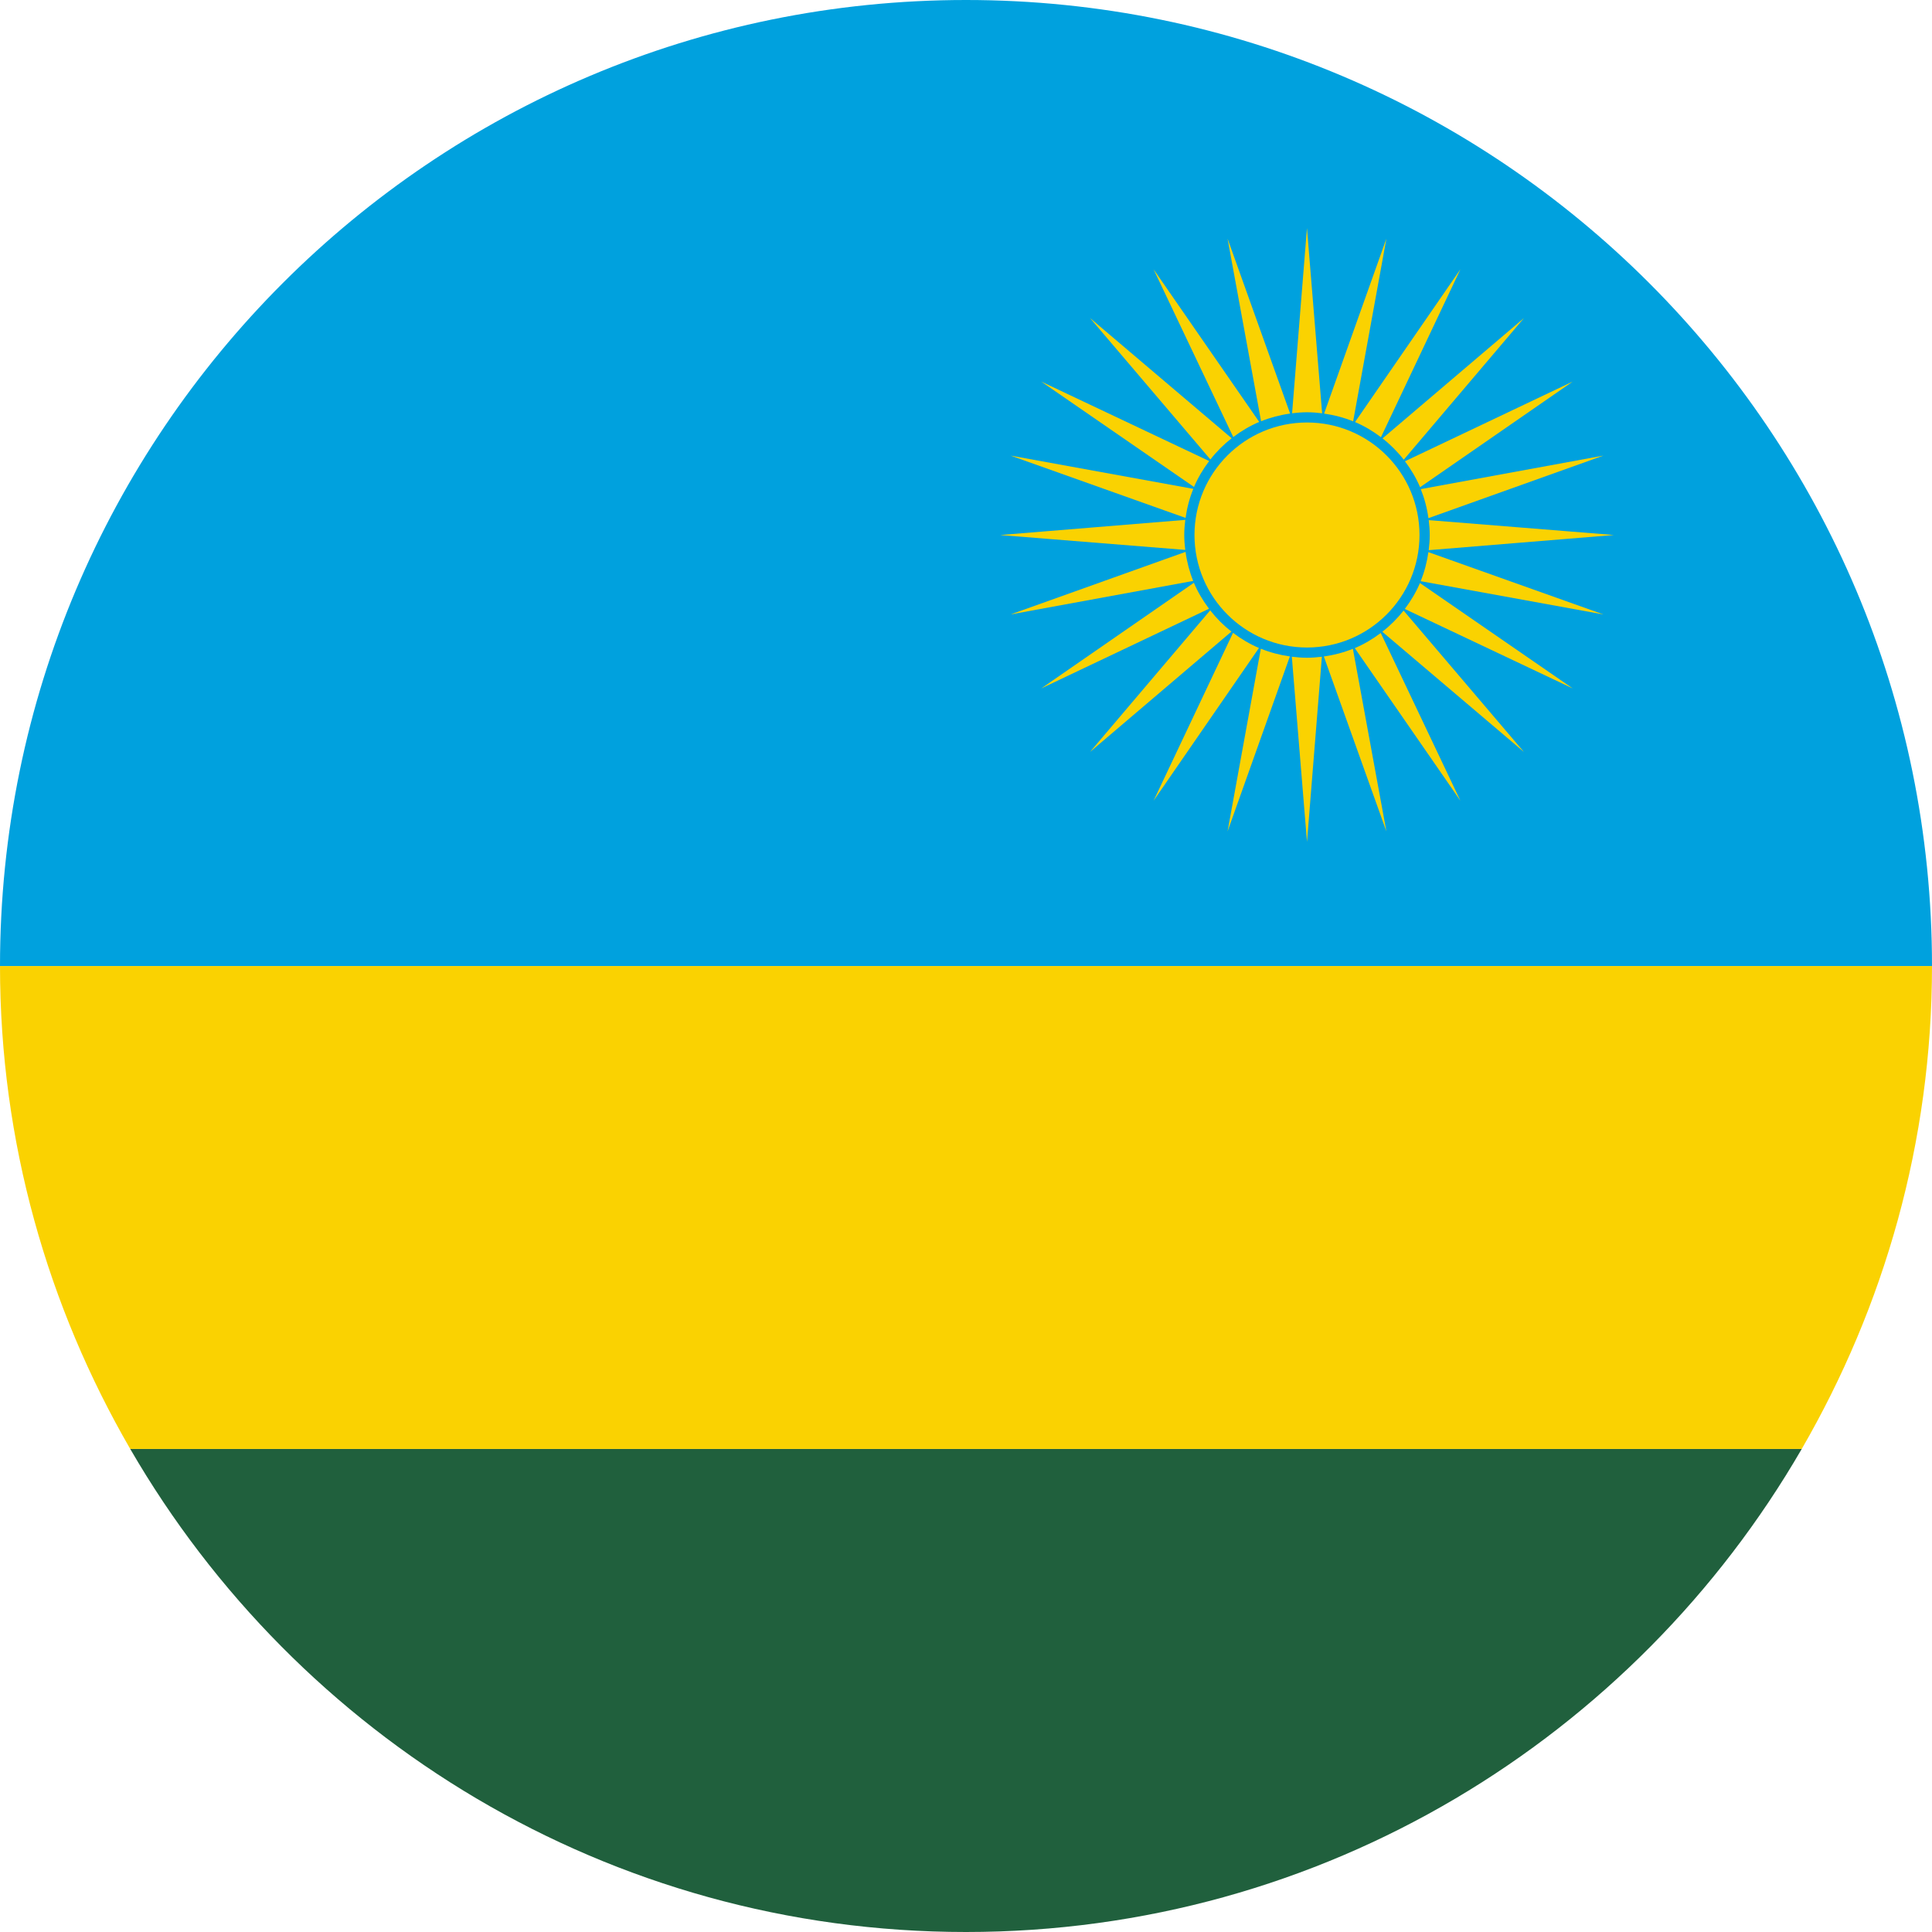 <?xml version="1.0" encoding="utf-8"?>
<!-- Generator: Adobe Illustrator 21.1.0, SVG Export Plug-In . SVG Version: 6.00 Build 0)  -->
<svg version="1.1" id="Layer_1" xmlns="http://www.w3.org/2000/svg" xmlns:xlink="http://www.w3.org/1999/xlink" x="0px" y="0px"
	 viewBox="0 0 60 60" style="enable-background:new 0 0 60 60;" xml:space="preserve">
<style type="text/css">
	.st0{fill:#00A1DE;}
	.st1{fill:#20603D;}
	.st2{fill:#FAD201;}
</style>
<g>
	<g>
		<path class="st0" d="M30,0C13.432,0,0,13.43,0,30.001h60C60,13.43,46.569,0,30,0z"/>
		<path class="st1" d="M4.045,44.999C9.236,53.959,18.903,60,30,60c11.098,0,20.765-6.042,25.954-15.001H4.045z"/>
		<path class="st2" d="M60,30.001H0c0,5.469,1.489,10.583,4.045,14.998H55.954C58.51,40.585,60,35.471,60,30.001z"/>
	</g>
</g>
<g>
	<circle class="st2" cx="40.59" cy="16.615" r="3.494"/>
	<g>
		<path class="st2" d="M41.06,12.835l-0.471-5.75l-0.462,5.749c0.152-0.018,0.306-0.031,0.462-0.031
			C40.749,12.803,40.906,12.816,41.06,12.835z"/>
		<path class="st2" d="M38.123,7.41l1.041,5.672c0.285-0.115,0.588-0.195,0.902-0.238L38.123,7.41z"/>
		<path class="st2" d="M35.825,8.362l2.475,5.211c0.248-0.187,0.516-0.347,0.806-0.47L35.825,8.362z"/>
		<path class="st2" d="M38.25,13.61l-4.399-3.734l3.739,4.393C37.782,14.023,38.004,13.802,38.25,13.61z"/>
		<path class="st2" d="M32.336,11.85l4.745,3.273c0.123-0.289,0.284-0.558,0.471-0.805L32.336,11.85z"/>
		<path class="st2" d="M31.384,14.149l5.435,1.935c0.044-0.314,0.124-0.617,0.24-0.902L31.384,14.149z"/>
		<path class="st2" d="M36.81,16.145l-5.75,0.471l5.749,0.462c-0.018-0.152-0.031-0.306-0.031-0.462
			C36.778,16.456,36.791,16.299,36.81,16.145z"/>
		<path class="st2" d="M31.384,19.082l5.672-1.041c-0.115-0.285-0.195-0.588-0.238-0.902L31.384,19.082z"/>
		<path class="st2" d="M32.336,21.38l5.211-2.475c-0.187-0.248-0.347-0.516-0.47-0.806L32.336,21.38z"/>
		<path class="st2" d="M37.584,18.955l-3.734,4.399l4.393-3.739C37.998,19.423,37.777,19.201,37.584,18.955z"/>
		<path class="st2" d="M35.825,24.869l3.273-4.745c-0.289-0.123-0.558-0.284-0.805-0.471L35.825,24.869z"/>
		<path class="st2" d="M38.123,25.821l1.935-5.435c-0.314-0.044-0.617-0.124-0.902-0.24L38.123,25.821z"/>
		<path class="st2" d="M40.119,20.395l0.471,5.75l0.462-5.749c-0.152,0.018-0.306,0.031-0.462,0.031
			C40.43,20.427,40.274,20.414,40.119,20.395z"/>
		<path class="st2" d="M43.056,25.821l-1.041-5.672c-0.285,0.115-0.588,0.195-0.902,0.238L43.056,25.821z"/>
		<path class="st2" d="M45.355,24.869l-2.475-5.211c-0.248,0.187-0.516,0.347-0.806,0.47L45.355,24.869z"/>
		<path class="st2" d="M42.929,19.62l4.399,3.734L43.59,18.962C43.397,19.207,43.176,19.428,42.929,19.62z"/>
		<path class="st2" d="M48.843,21.38l-4.745-3.273c-0.123,0.289-0.284,0.558-0.471,0.805L48.843,21.38z"/>
		<path class="st2" d="M49.795,19.082l-5.435-1.935c-0.044,0.314-0.124,0.617-0.24,0.902L49.795,19.082z"/>
		<path class="st2" d="M44.37,17.086l5.75-0.471l-5.749-0.462c0.018,0.152,0.031,0.306,0.031,0.462
			C44.402,16.775,44.389,16.931,44.37,17.086z"/>
		<path class="st2" d="M49.795,14.149l-5.672,1.041c0.115,0.285,0.195,0.588,0.238,0.902L49.795,14.149z"/>
		<path class="st2" d="M48.843,11.85l-5.211,2.475c0.187,0.248,0.347,0.516,0.47,0.806L48.843,11.85z"/>
		<path class="st2" d="M43.595,14.276l3.734-4.399L42.936,13.615C43.182,13.808,43.403,14.029,43.595,14.276z"/>
		<path class="st2" d="M45.355,8.362l-3.273,4.745c0.289,0.123,0.558,0.284,0.805,0.471L45.355,8.362z"/>
		<path class="st2" d="M43.056,7.41l-1.935,5.435c0.314,0.044,0.617,0.124,0.902,0.24L43.056,7.41z"/>
	</g>
</g>
</svg>
